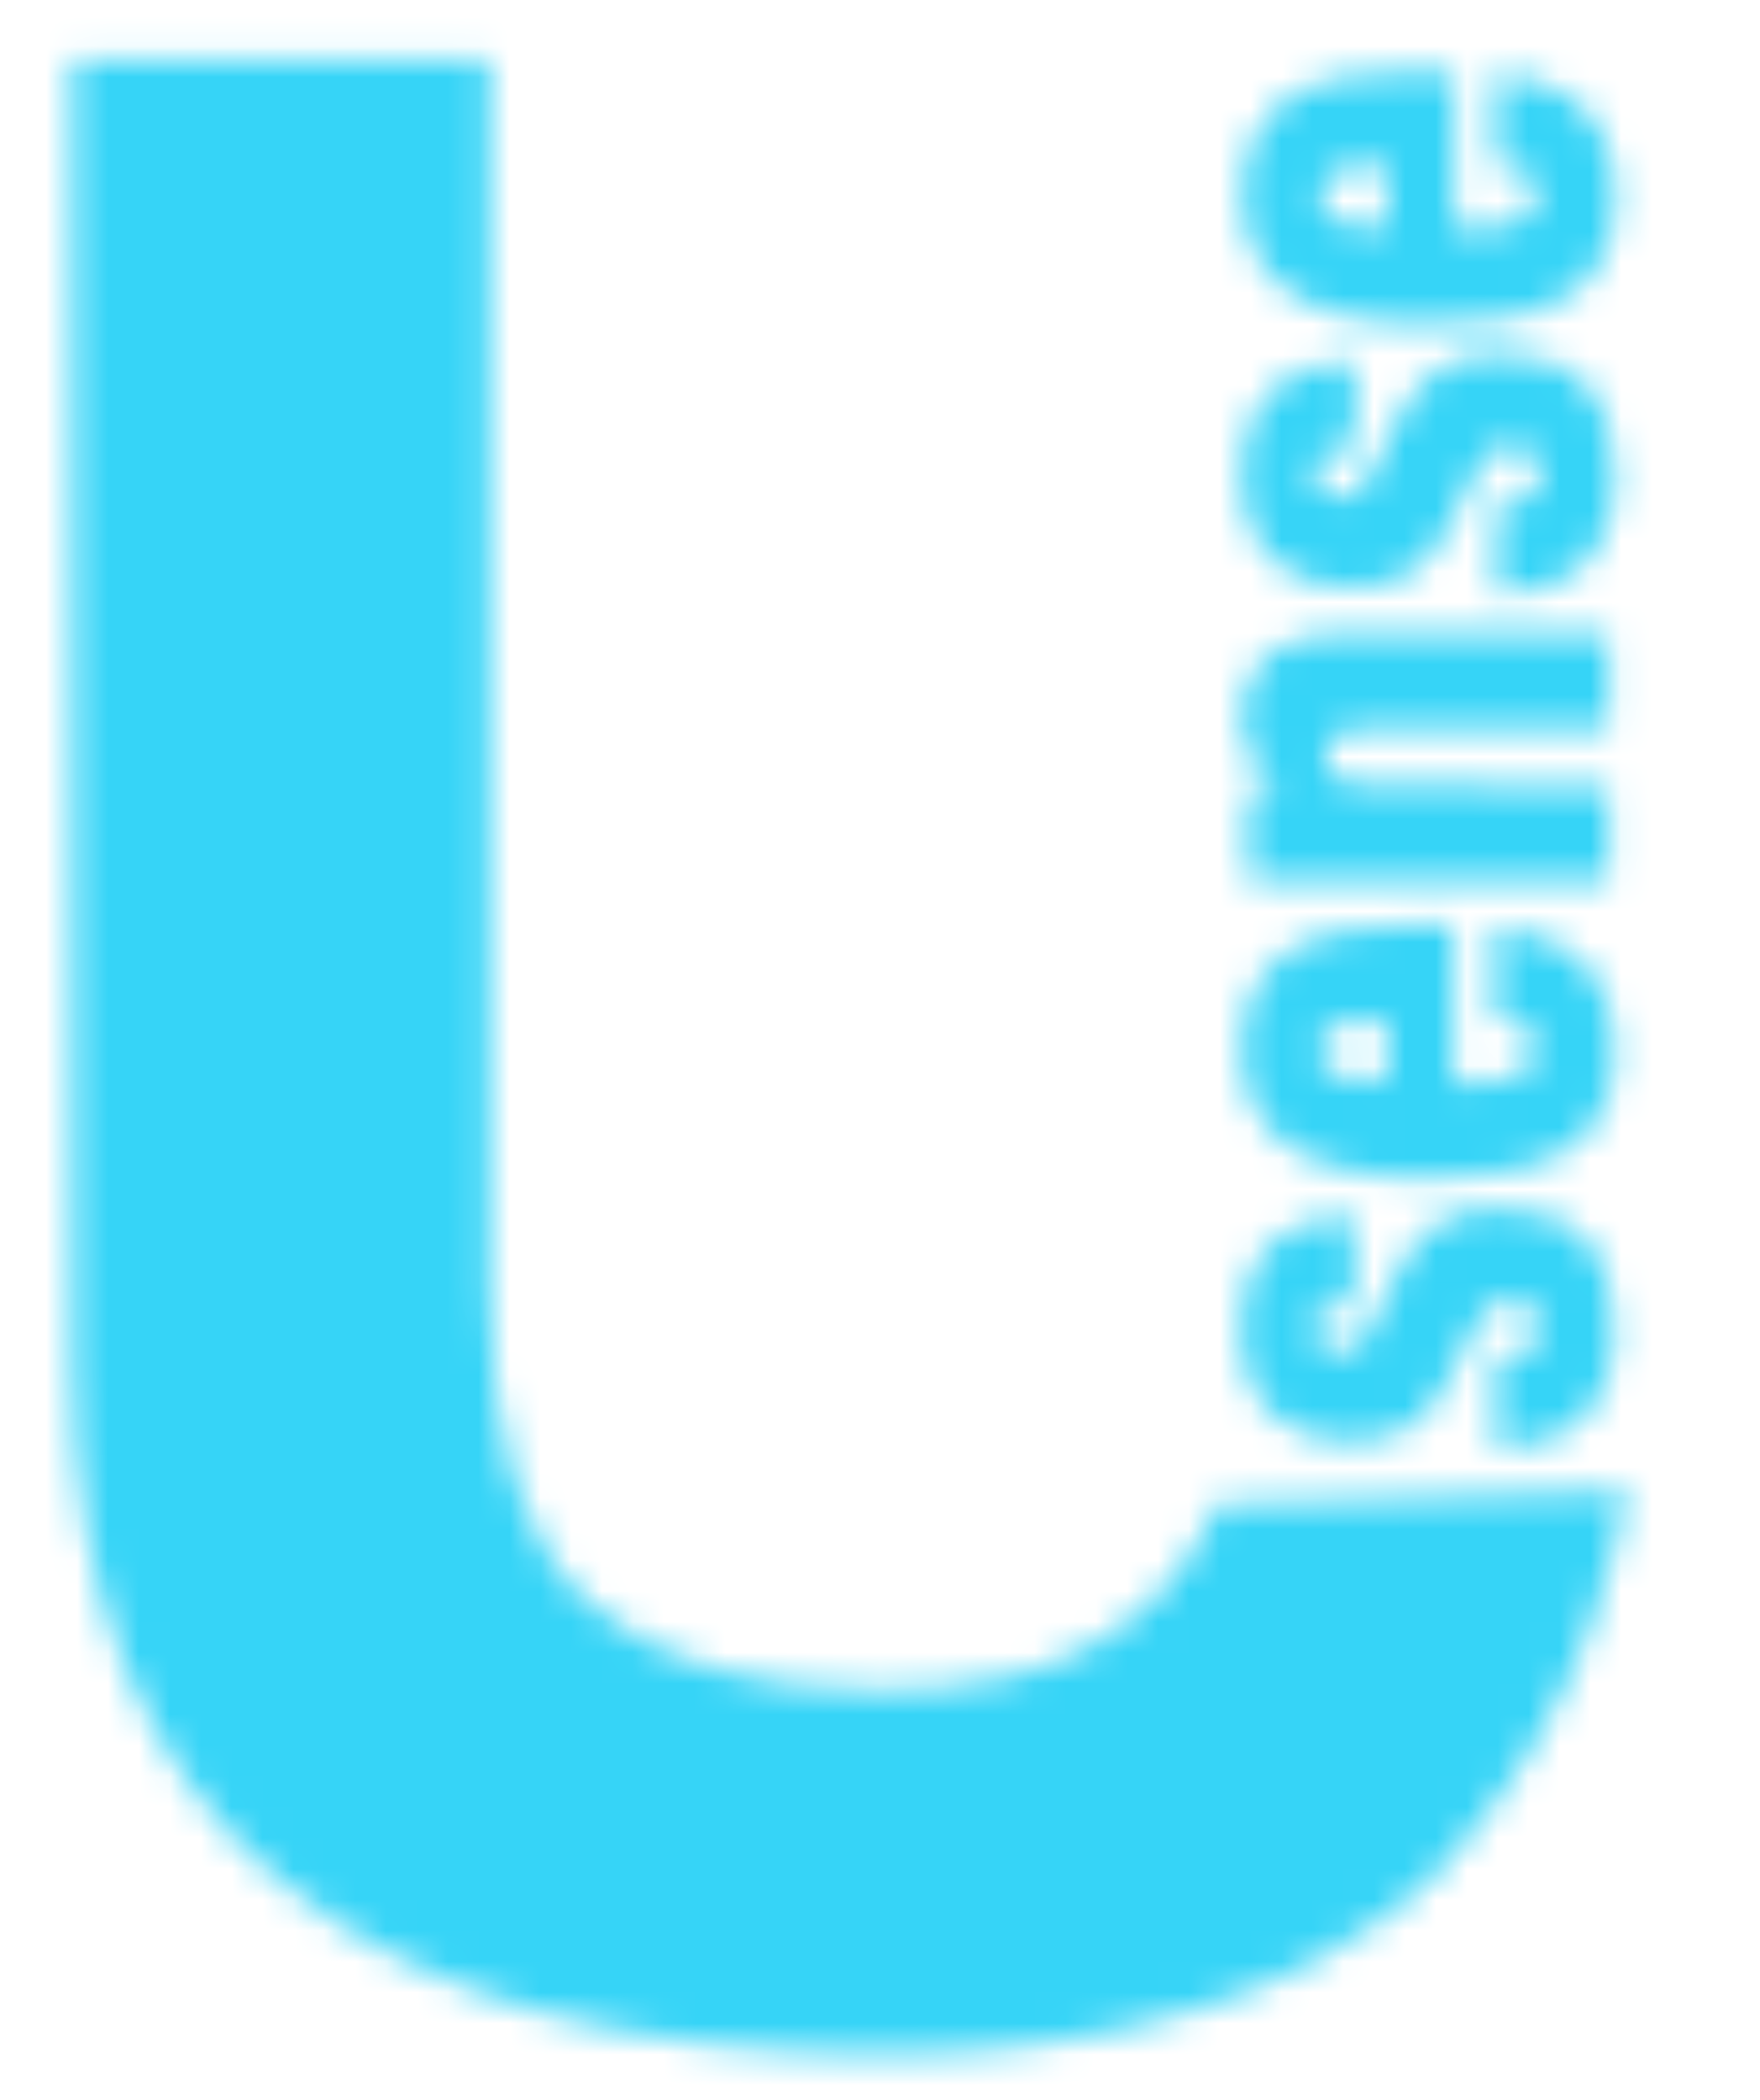 <svg width="57" height="68" viewBox="0 0 57 68" fill="none" xmlns="http://www.w3.org/2000/svg">
<mask id="mask0_226_1274" style="mask-type:alpha" maskUnits="userSpaceOnUse" x="0" y="0" width="57" height="68">
<path d="M39.455 48.698L52.725 48.255C52.932 47.429 52.311 49.908 52.102 50.734C50.547 56.856 46.36 60.784 46.36 60.784C43.586 63.385 40.708 64.438 38.611 65.09C35.599 66.026 32.3 66.495 28.715 66.495C20.14 66.495 13.604 64.635 9.105 60.916C4.606 57.198 2.357 51.623 2.357 44.193V1.948H15.853V41.752C15.853 46.59 16.917 49.96 19.045 51.863C21.173 53.766 24.335 54.718 28.532 54.719C30.427 54.719 34.528 54.655 37.468 51.682C38.314 50.82 38.988 49.808 39.455 48.698Z" fill="#14ACCC"/>
<path d="M48.45 44C49.163 43.987 49.875 43.748 49.875 42.971C49.875 42.365 49.508 42.1 48.922 42.1C48.26 42.1 47.917 42.373 47.452 43.526C46.461 45.989 45.532 46.678 43.684 46.676C41.931 46.676 40.199 45.702 40.201 43.035C40.201 39.93 42.386 39.359 43.853 39.36V42.136C43.327 42.136 42.517 42.205 42.517 43.013C42.517 43.5 42.853 43.758 43.367 43.759C43.977 43.759 44.271 43.447 44.76 42.231C45.671 39.974 46.664 39.112 48.519 39.114C50.871 39.114 52.271 40.354 52.268 43.031C52.268 45.938 50.409 46.874 48.447 46.894L48.45 44Z" fill="#14ACCC"/>
<path d="M47.055 35.073C48.574 35.073 49.736 34.94 49.737 33.981C49.737 33.121 48.959 32.992 48.428 32.959V30.012C49.209 30.089 52.289 30.406 52.285 34.046C52.285 37.571 49.32 38.144 46.153 38.141C42.224 38.141 40.219 36.703 40.222 33.972C40.222 30.839 42.559 29.94 45.783 29.943C46.179 29.943 46.818 29.957 47.057 29.97L47.055 35.073ZM44.91 32.976C43.776 32.976 42.723 33.021 42.722 33.982C42.721 34.944 43.832 35.045 44.908 35.045L44.91 32.976Z" fill="#14ACCC"/>
<path d="M44.086 28.51C41.681 28.51 41.029 28.51 40.425 28.527V25.567C40.779 25.518 41.136 25.488 41.493 25.479C40.917 25.148 40.22 24.458 40.222 23.17C40.222 21.374 41.481 20.497 43.701 20.499L52.088 20.507V23.589L44.34 23.581C43.441 23.581 42.93 23.727 42.93 24.457C42.93 25.115 43.325 25.426 44.615 25.431L52.091 25.438V28.52L44.086 28.51Z" fill="#14ACCC"/>
<path d="M48.473 16.356C49.185 16.342 49.898 16.105 49.898 15.327C49.898 14.721 49.531 14.456 48.945 14.455C48.283 14.455 47.94 14.73 47.475 15.883C46.49 18.344 45.558 19.037 43.71 19.031C41.957 19.031 40.225 18.057 40.227 15.391C40.227 12.286 42.412 11.714 43.879 11.716V14.493C43.355 14.493 42.543 14.561 42.543 15.369C42.543 15.855 42.88 16.115 43.394 16.116C44.003 16.116 44.298 15.804 44.787 14.587C45.698 12.33 46.691 11.469 48.546 11.471C50.898 11.471 52.297 12.71 52.295 15.388C52.295 18.295 50.436 19.23 48.474 19.25L48.473 16.356Z" fill="#14ACCC"/>
<path d="M47.082 7.429C48.6 7.429 49.764 7.297 49.764 6.338C49.764 5.476 48.985 5.349 48.454 5.315V2.368C49.236 2.445 52.315 2.762 52.312 6.401C52.312 9.926 49.348 10.5 46.181 10.496C42.25 10.496 40.245 9.059 40.248 6.328C40.248 3.194 42.586 2.296 45.809 2.299C46.205 2.299 46.844 2.313 47.084 2.327L47.082 7.429ZM44.936 5.333C43.803 5.333 42.749 5.377 42.748 6.338C42.747 7.298 43.859 7.4 44.934 7.4L44.936 5.333Z" fill="#14ACCC"/>
</mask>
<g mask="url(#mask0_226_1274)">
<circle cx="28.522" cy="39.522" r="121.522" fill="#36D4F7"/>
</g>
</svg>

